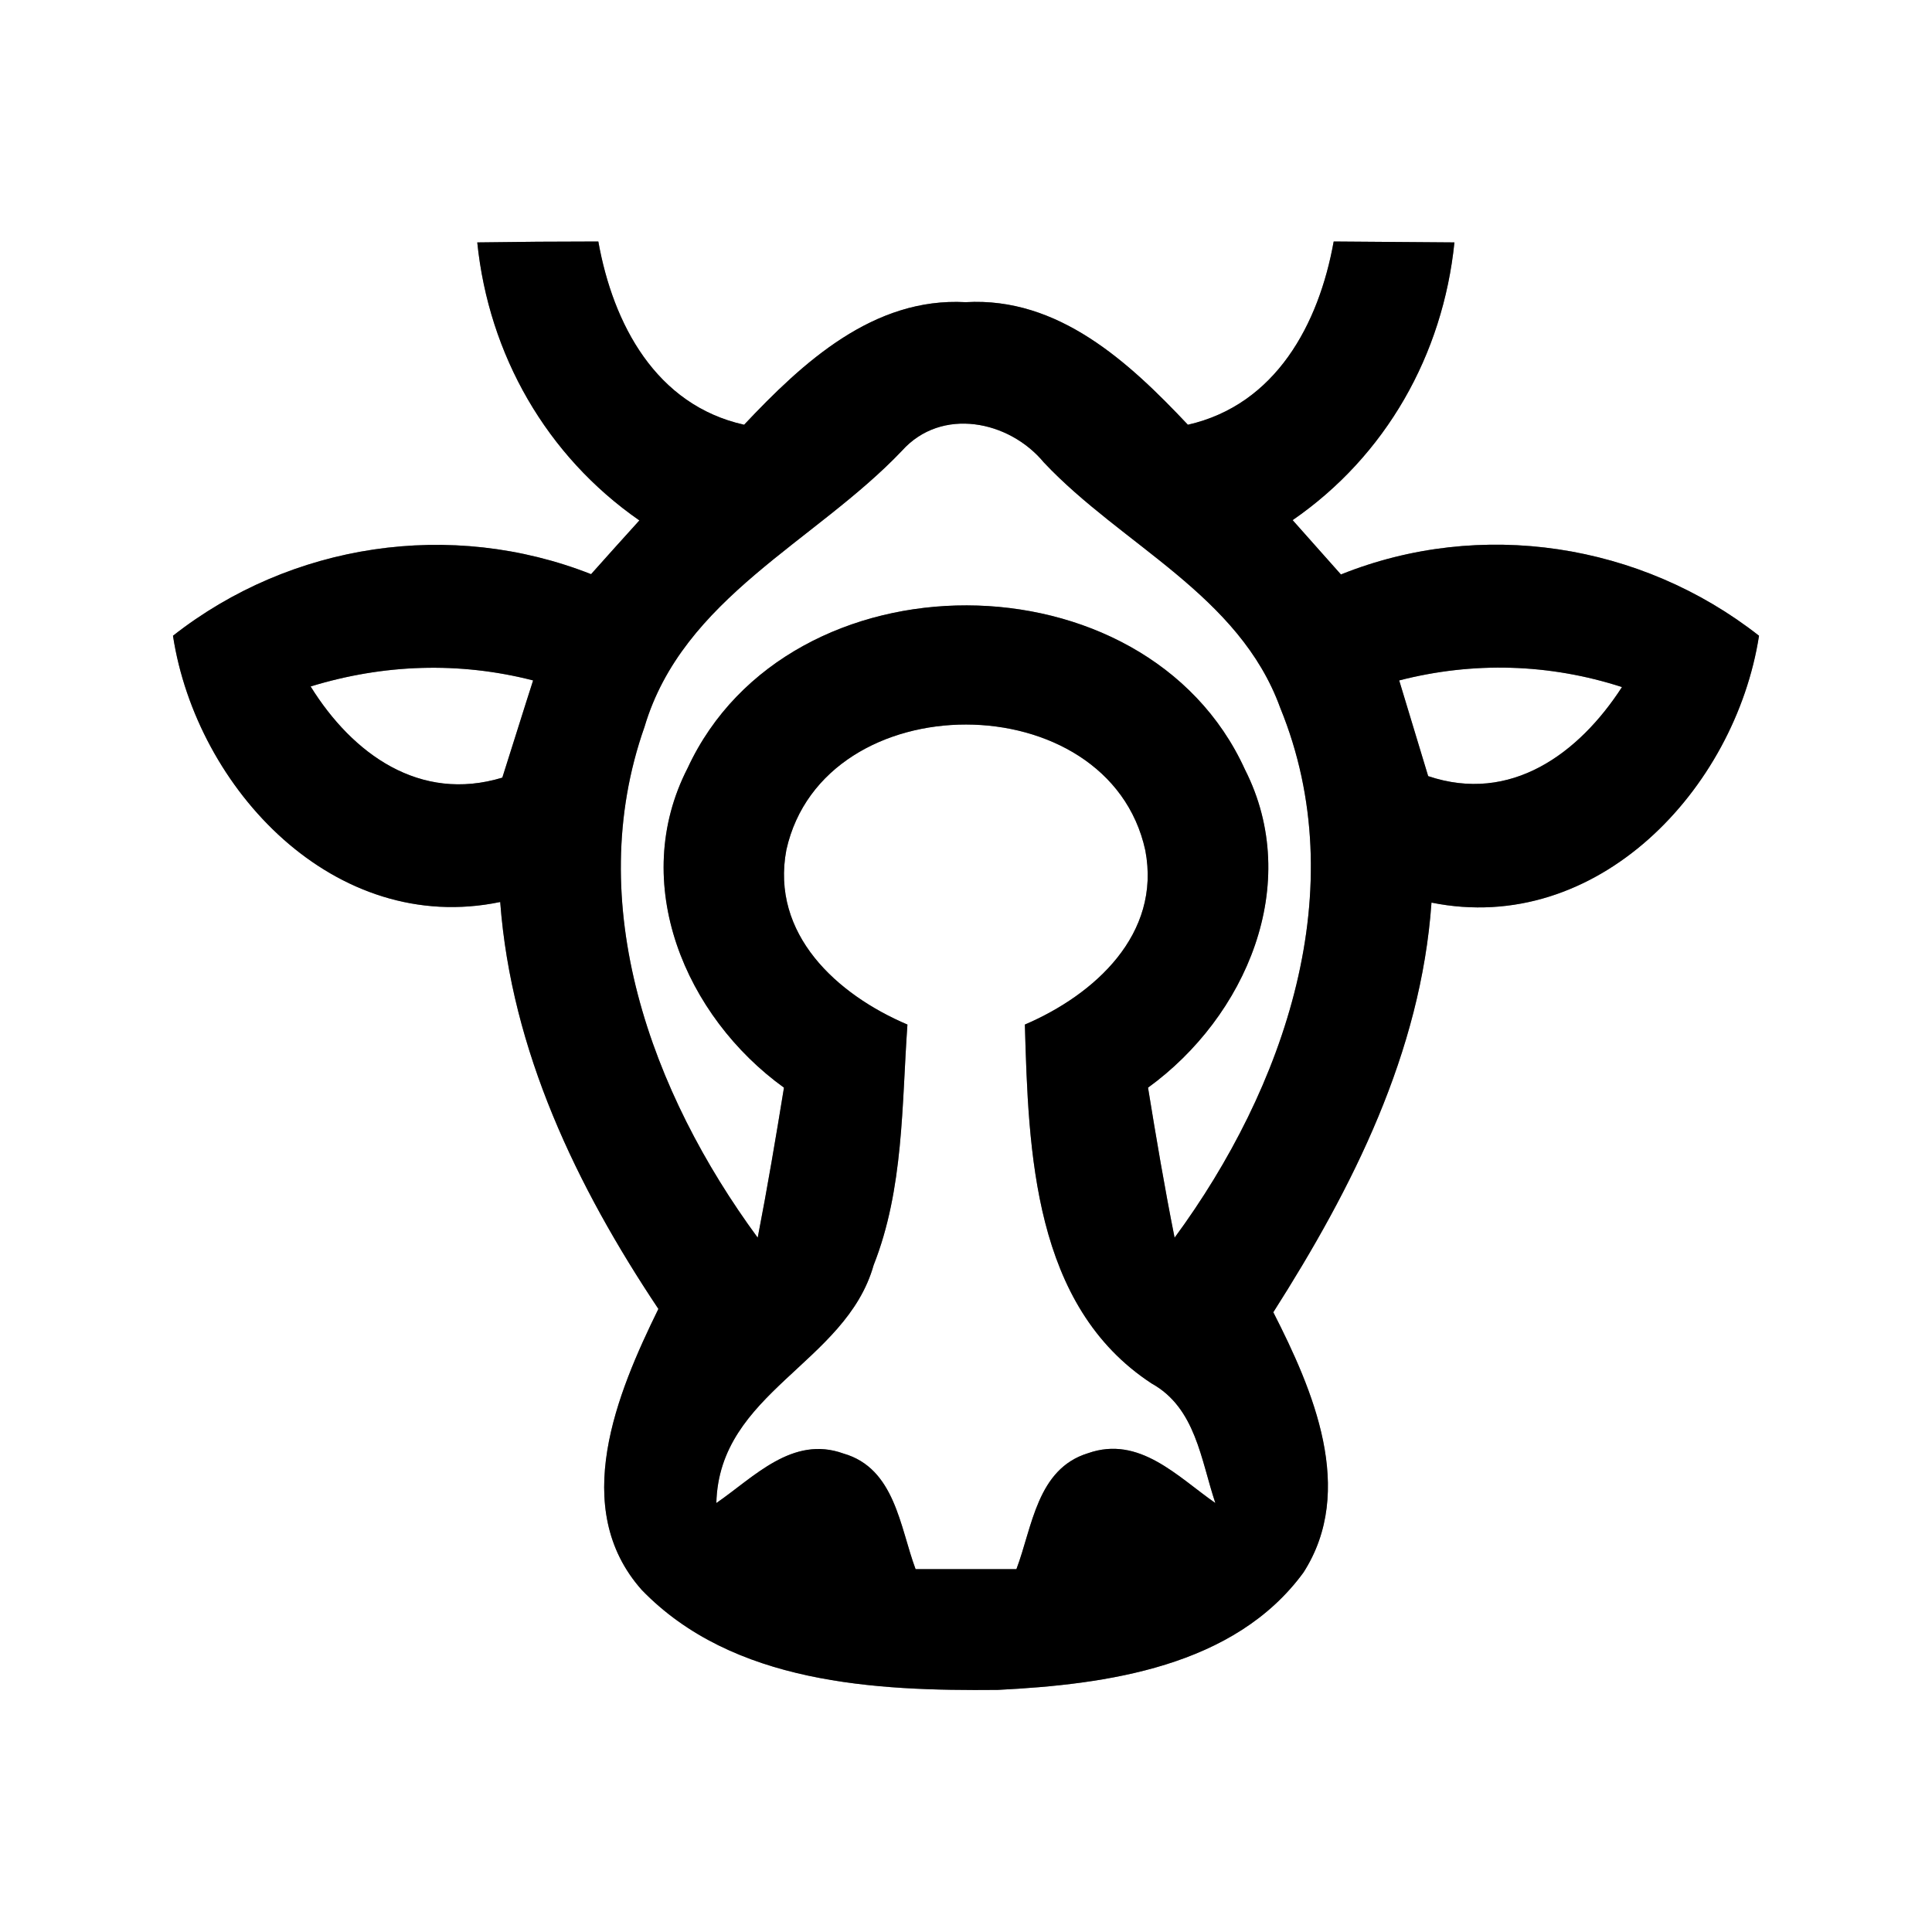 <?xml version="1.0" encoding="UTF-8" ?>
<!DOCTYPE svg PUBLIC "-//W3C//DTD SVG 1.1//EN" "http://www.w3.org/Graphics/SVG/1.1/DTD/svg11.dtd">
<svg width="64pt" height="64pt" viewBox="0 0 64 64" version="1.1" xmlns="http://www.w3.org/2000/svg">
<rect x="0" y="0" width="64" height="64" fill="#808080" stroke="none"/>
<g id="#ffffffff">
<path fill="#ffffff" opacity="1.00" d=" M 0.00 0.00 L 64.00 0.00 L 64.00 64.00 L 0.00 64.00 L 0.00 0.00 M 15.81 8.03 C 16.19 11.75 18.10 15.10 21.18 17.24 C 20.78 17.68 19.98 18.57 19.58 19.02 C 14.94 17.19 9.64 17.99 5.73 21.06 C 6.51 26.14 11.09 31.02 16.57 29.88 C 16.94 34.81 19.10 39.30 21.81 43.36 C 20.44 46.15 18.85 49.96 21.26 52.67 C 24.27 55.78 28.99 56.02 33.05 55.98 C 36.66 55.80 40.89 55.22 43.18 52.09 C 44.93 49.36 43.49 46.04 42.18 43.47 C 44.81 39.34 47.07 34.87 47.42 29.90 C 52.91 31.01 57.48 26.14 58.27 21.06 C 54.36 17.99 49.05 17.17 44.42 19.03 C 44.02 18.58 43.22 17.68 42.82 17.23 C 45.91 15.10 47.80 11.75 48.18 8.03 C 46.85 8.02 45.51 8.01 44.18 8.00 C 43.69 10.74 42.26 13.41 39.35 14.07 C 37.40 12.00 35.06 9.83 31.99 10.01 C 28.93 9.84 26.59 12.01 24.65 14.07 C 21.73 13.42 20.31 10.74 19.82 8.00 C 18.49 8.00 17.15 8.01 15.81 8.03 Z" />
<path fill="#ffffff" opacity="1.00" d=" M 29.88 14.93 C 31.19 13.47 33.43 13.93 34.58 15.32 C 37.17 18.07 41.05 19.70 42.41 23.45 C 44.86 29.44 42.55 36.05 38.91 41.00 C 38.58 39.35 38.30 37.69 38.03 36.03 C 41.27 33.68 43.17 29.29 41.24 25.49 C 37.95 18.26 26.12 18.24 22.78 25.44 C 20.82 29.25 22.70 33.67 25.97 36.03 C 25.70 37.69 25.42 39.35 25.10 41.00 C 21.58 36.21 19.28 29.95 21.35 24.08 C 22.62 19.80 27.01 17.95 29.88 14.93 Z" />
<path fill="#ffffff" opacity="1.00" d=" M 10.29 22.74 C 12.70 22.00 15.21 21.91 17.66 22.54 C 17.40 23.34 16.90 24.95 16.64 25.76 C 13.91 26.59 11.68 24.98 10.29 22.74 Z" />
<path fill="#ffffff" opacity="1.00" d=" M 46.35 22.54 C 48.80 21.91 51.32 21.98 53.73 22.76 C 52.30 24.97 50.04 26.63 47.31 25.71 C 47.07 24.92 46.59 23.33 46.35 22.54 Z" />
<path fill="#ffffff" opacity="1.00" d=" M 26.05 28.15 C 27.29 22.61 36.73 22.62 37.94 28.17 C 38.47 30.95 36.26 32.95 33.95 33.94 C 34.07 38.14 34.22 43.26 38.15 45.83 C 39.61 46.64 39.78 48.36 40.26 49.79 C 39.01 48.92 37.74 47.54 36.04 48.14 C 34.35 48.66 34.20 50.58 33.67 51.98 C 32.56 51.98 31.44 51.98 30.33 51.98 C 29.81 50.59 29.65 48.64 27.94 48.15 C 26.25 47.54 24.98 48.93 23.73 49.79 C 23.82 46.11 28.02 45.17 28.94 41.91 C 29.94 39.38 29.87 36.61 30.06 33.94 C 27.73 32.95 25.52 30.95 26.05 28.15 Z" />
</g>
<g id="#000000ff">
<path fill="#000000" opacity="1.00" d=" M 15.81 8.03 C 17.15 8.01 18.49 8.00 19.82 8.00 C 20.31 10.74 21.73 13.42 24.65 14.07 C 26.59 12.01 28.93 9.84 31.99 10.01 C 35.06 9.83 37.40 12.00 39.35 14.07 C 42.26 13.41 43.69 10.74 44.18 8.00 C 45.51 8.01 46.85 8.02 48.18 8.03 C 47.80 11.75 45.91 15.10 42.82 17.23 C 43.22 17.68 44.02 18.58 44.42 19.03 C 49.05 17.17 54.36 17.99 58.27 21.06 C 57.48 26.14 52.91 31.01 47.42 29.90 C 47.07 34.87 44.81 39.34 42.18 43.47 C 43.49 46.04 44.93 49.36 43.18 52.09 C 40.89 55.22 36.66 55.80 33.05 55.98 C 28.99 56.02 24.27 55.78 21.26 52.67 C 18.85 49.96 20.44 46.15 21.81 43.36 C 19.10 39.30 16.94 34.81 16.57 29.88 C 11.09 31.02 6.51 26.14 5.73 21.06 C 9.64 17.99 14.94 17.19 19.58 19.02 C 19.98 18.57 20.78 17.68 21.18 17.24 C 18.10 15.10 16.19 11.75 15.81 8.03 M 29.88 14.93 C 27.01 17.95 22.62 19.80 21.35 24.08 C 19.28 29.95 21.58 36.21 25.10 41.00 C 25.42 39.35 25.70 37.69 25.97 36.03 C 22.70 33.67 20.82 29.25 22.78 25.44 C 26.12 18.24 37.95 18.26 41.24 25.49 C 43.17 29.29 41.27 33.68 38.03 36.03 C 38.30 37.69 38.58 39.35 38.91 41.00 C 42.55 36.05 44.86 29.44 42.41 23.45 C 41.05 19.70 37.17 18.07 34.58 15.32 C 33.43 13.93 31.19 13.47 29.88 14.93 M 10.29 22.74 C 11.68 24.98 13.91 26.59 16.64 25.76 C 16.90 24.95 17.40 23.34 17.66 22.54 C 15.21 21.91 12.70 22.00 10.29 22.74 M 46.35 22.54 C 46.59 23.33 47.07 24.92 47.31 25.71 C 50.04 26.63 52.30 24.97 53.73 22.76 C 51.32 21.98 48.80 21.91 46.35 22.54 M 26.05 28.15 C 25.52 30.95 27.73 32.95 30.06 33.94 C 29.87 36.61 29.94 39.38 28.94 41.91 C 28.02 45.17 23.82 46.11 23.73 49.79 C 24.98 48.93 26.25 47.54 27.94 48.15 C 29.65 48.64 29.81 50.59 30.33 51.98 C 31.44 51.98 32.56 51.98 33.67 51.98 C 34.20 50.58 34.35 48.66 36.04 48.14 C 37.74 47.54 39.01 48.92 40.26 49.79 C 39.78 48.36 39.61 46.64 38.15 45.83 C 34.22 43.26 34.07 38.14 33.95 33.94 C 36.26 32.95 38.47 30.95 37.94 28.17 C 36.73 22.62 27.29 22.61 26.05 28.15 Z" />
</g>
</svg>

